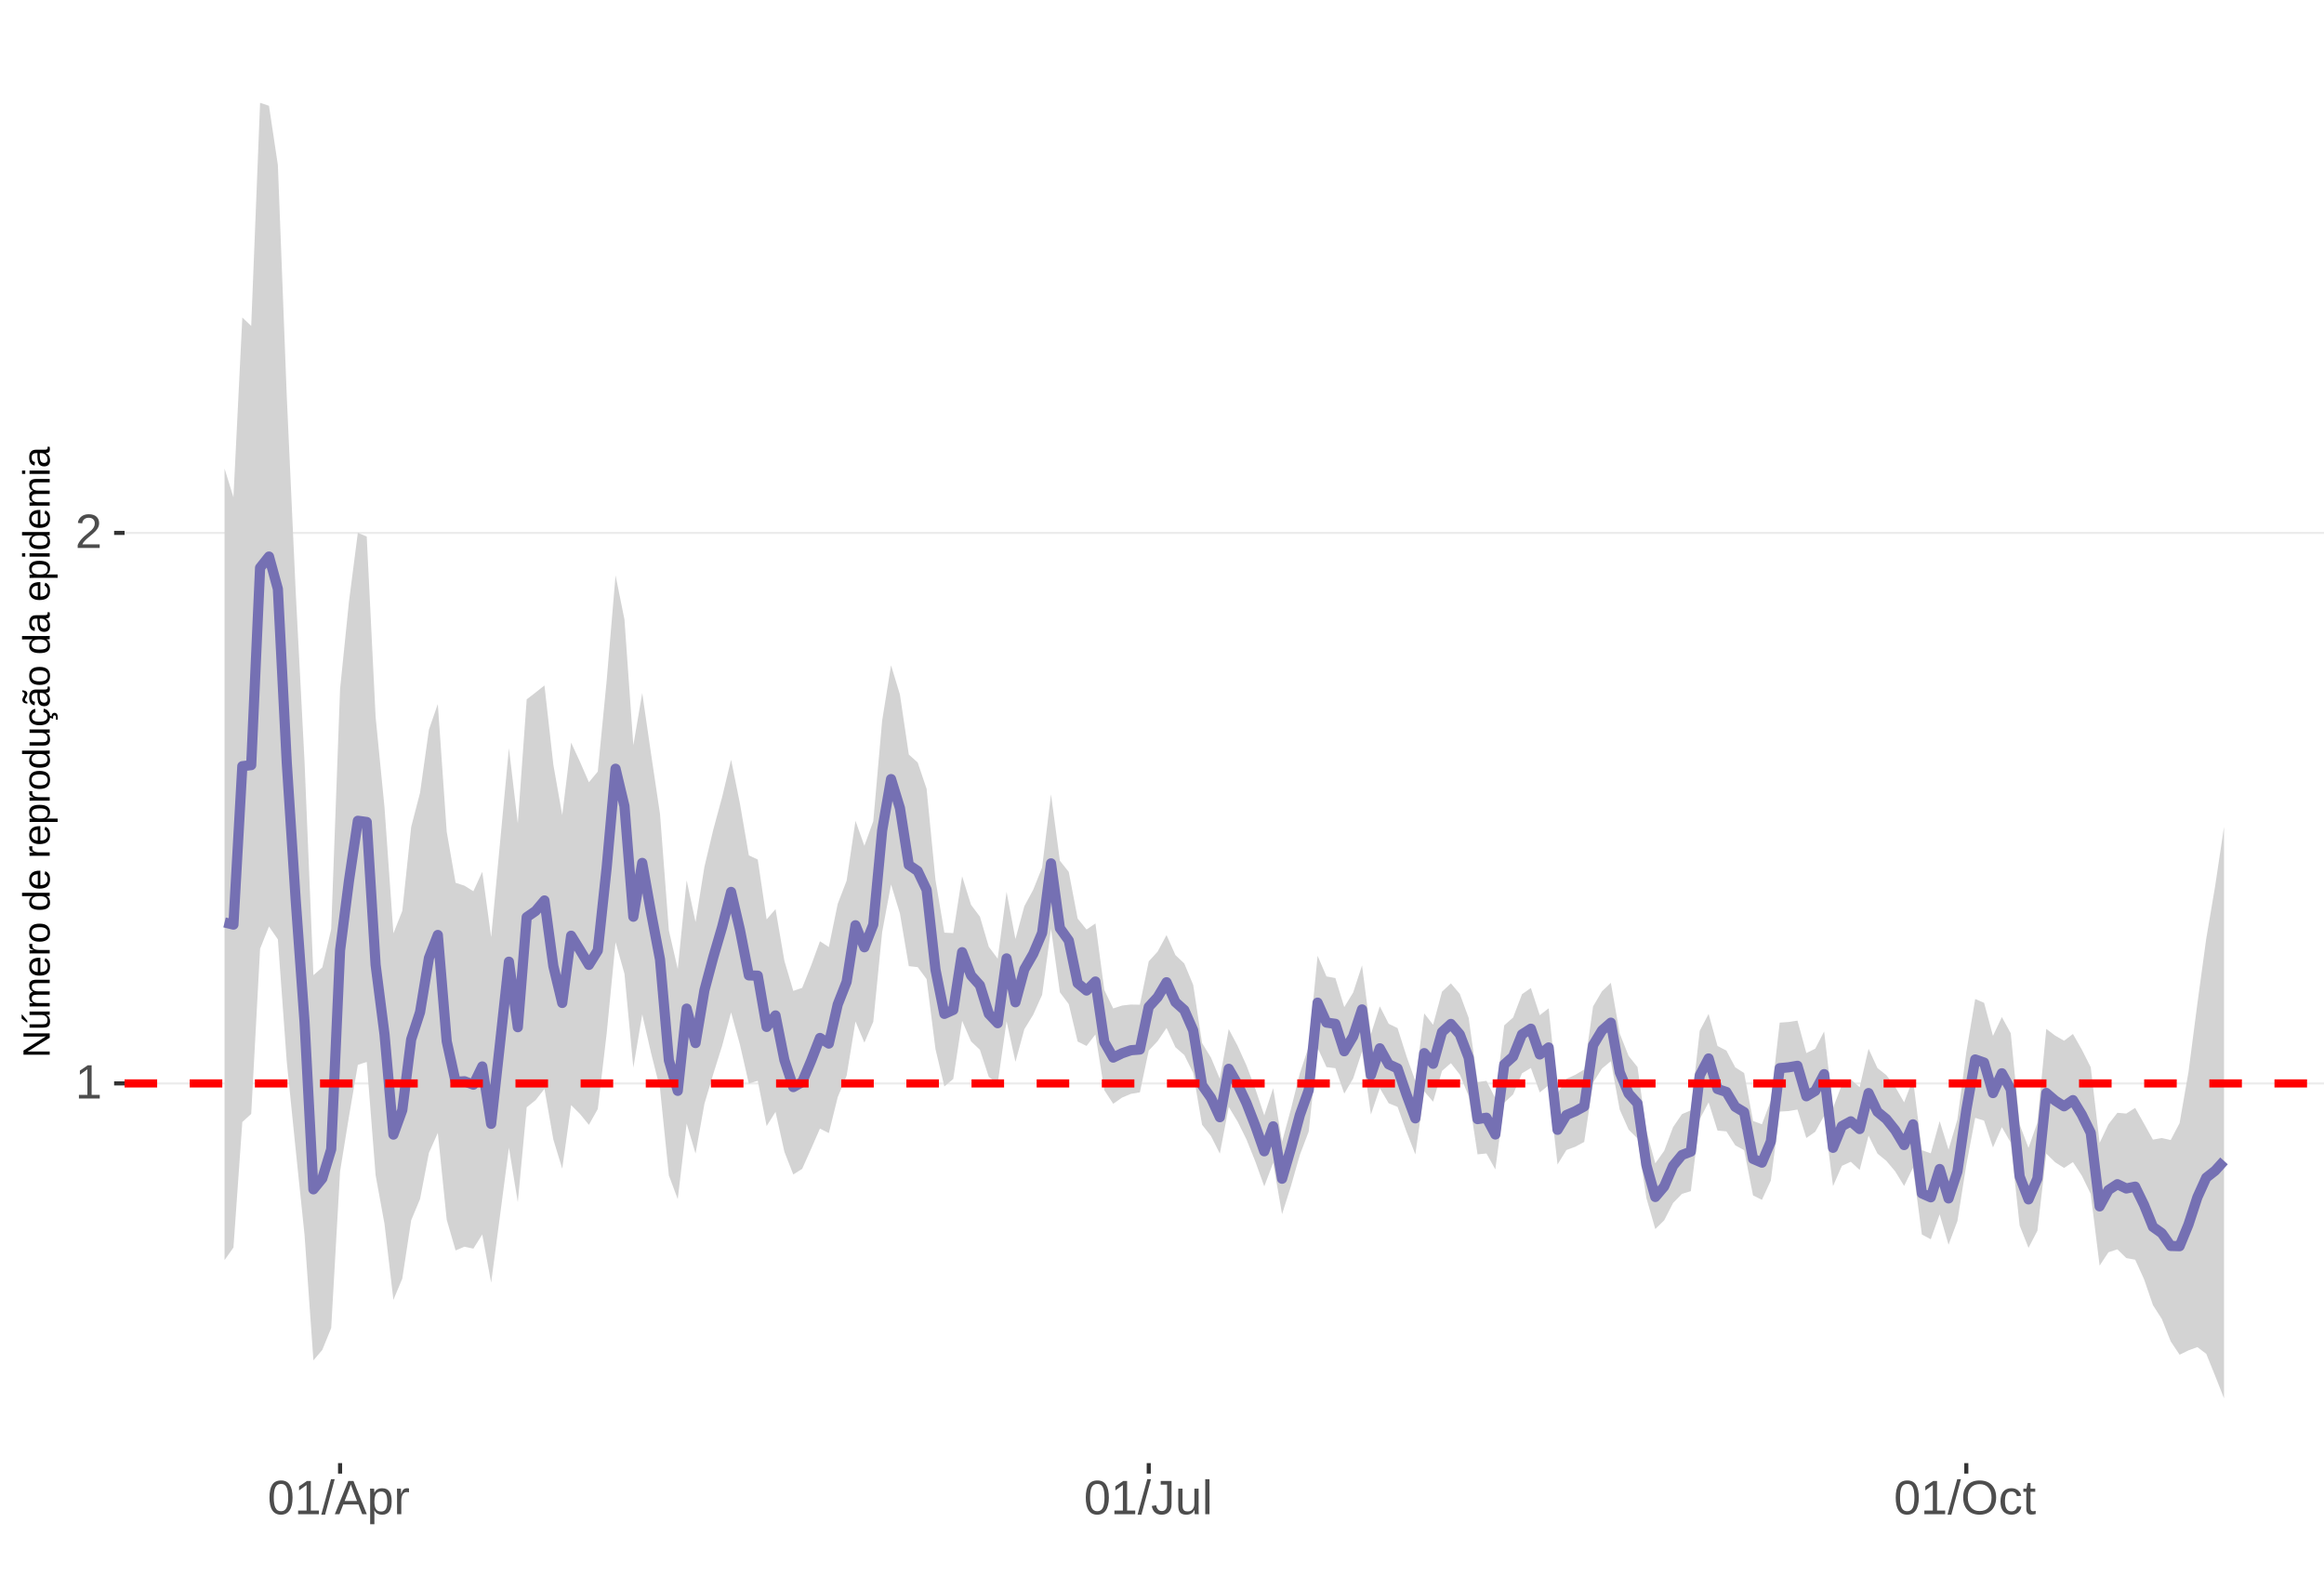<?xml version="1.0" encoding="UTF-8"?>
<svg xmlns="http://www.w3.org/2000/svg" xmlns:xlink="http://www.w3.org/1999/xlink" width="609pt" height="413pt" viewBox="0 0 609 413" version="1.1">
<defs>
<g>
<symbol overflow="visible" id="glyph0-0">
<path style="stroke:none;" d="M 1.266 -8.703 L 8.219 -8.703 L 8.219 0 L 1.266 0 Z M 1.734 -8.234 L 1.734 -0.469 L 7.75 -0.469 L 7.75 -8.234 Z M 1.734 -8.234 "/>
</symbol>
<symbol overflow="visible" id="glyph0-1">
<path style="stroke:none;" d="M 0.969 0 L 0.969 -0.953 L 3.188 -0.953 L 3.188 -7.641 L 1.219 -6.234 L 1.219 -7.297 L 3.281 -8.703 L 4.297 -8.703 L 4.297 -0.953 L 6.422 -0.953 L 6.422 0 Z M 0.969 0 "/>
</symbol>
<symbol overflow="visible" id="glyph0-2">
<path style="stroke:none;" d="M 0.641 0 L 0.641 -0.781 C 0.848 -1.27 1.102 -1.695 1.406 -2.062 C 1.707 -2.426 2.023 -2.758 2.359 -3.062 C 2.691 -3.363 3.02 -3.641 3.344 -3.891 C 3.676 -4.148 3.973 -4.406 4.234 -4.656 C 4.504 -4.914 4.719 -5.188 4.875 -5.469 C 5.039 -5.75 5.125 -6.066 5.125 -6.422 C 5.125 -6.891 4.984 -7.254 4.703 -7.516 C 4.422 -7.785 4.031 -7.922 3.531 -7.922 C 3.062 -7.922 2.672 -7.789 2.359 -7.531 C 2.055 -7.281 1.879 -6.922 1.828 -6.453 L 0.688 -6.562 C 0.77 -7.25 1.066 -7.801 1.578 -8.219 C 2.086 -8.633 2.738 -8.844 3.531 -8.844 C 4.406 -8.844 5.078 -8.633 5.547 -8.219 C 6.023 -7.801 6.266 -7.211 6.266 -6.453 C 6.266 -6.109 6.188 -5.77 6.031 -5.438 C 5.875 -5.102 5.645 -4.77 5.344 -4.438 C 5.039 -4.102 4.457 -3.586 3.594 -2.891 C 3.125 -2.504 2.75 -2.156 2.469 -1.844 C 2.188 -1.531 1.984 -1.234 1.859 -0.953 L 6.406 -0.953 L 6.406 0 Z M 0.641 0 "/>
</symbol>
<symbol overflow="visible" id="glyph0-3">
<path style="stroke:none;" d="M 6.547 -4.359 C 6.547 -2.898 6.285 -1.785 5.766 -1.016 C 5.254 -0.254 4.5 0.125 3.5 0.125 C 2.5 0.125 1.75 -0.254 1.25 -1.016 C 0.75 -1.773 0.5 -2.891 0.5 -4.359 C 0.5 -5.848 0.738 -6.969 1.219 -7.719 C 1.707 -8.469 2.484 -8.844 3.547 -8.844 C 4.566 -8.844 5.32 -8.461 5.812 -7.703 C 6.301 -6.953 6.547 -5.836 6.547 -4.359 Z M 5.406 -4.359 C 5.406 -5.609 5.258 -6.516 4.969 -7.078 C 4.688 -7.648 4.211 -7.938 3.547 -7.938 C 2.859 -7.938 2.363 -7.656 2.062 -7.094 C 1.77 -6.539 1.625 -5.629 1.625 -4.359 C 1.625 -3.117 1.773 -2.211 2.078 -1.641 C 2.379 -1.066 2.859 -0.781 3.516 -0.781 C 4.172 -0.781 4.648 -1.07 4.953 -1.656 C 5.254 -2.25 5.406 -3.148 5.406 -4.359 Z M 5.406 -4.359 "/>
</symbol>
<symbol overflow="visible" id="glyph0-4">
<path style="stroke:none;" d="M 0 0.125 L 2.547 -9.172 L 3.516 -9.172 L 1 0.125 Z M 0 0.125 "/>
</symbol>
<symbol overflow="visible" id="glyph0-5">
<path style="stroke:none;" d="M 7.219 0 L 6.219 -2.547 L 2.25 -2.547 L 1.25 0 L 0.031 0 L 3.578 -8.703 L 4.922 -8.703 L 8.422 0 Z M 4.234 -7.812 L 4.172 -7.641 C 4.066 -7.297 3.914 -6.859 3.719 -6.328 L 2.609 -3.469 L 5.859 -3.469 L 4.75 -6.344 C 4.633 -6.625 4.52 -6.941 4.406 -7.297 Z M 4.234 -7.812 "/>
</symbol>
<symbol overflow="visible" id="glyph0-6">
<path style="stroke:none;" d="M 6.5 -3.375 C 6.5 -1.039 5.68 0.125 4.047 0.125 C 3.016 0.125 2.32 -0.258 1.969 -1.031 L 1.938 -1.031 C 1.957 -1 1.969 -0.648 1.969 0.016 L 1.969 2.625 L 0.859 2.625 L 0.859 -5.328 C 0.859 -6.016 0.844 -6.469 0.812 -6.688 L 1.891 -6.688 C 1.891 -6.664 1.895 -6.602 1.906 -6.5 C 1.914 -6.406 1.926 -6.254 1.938 -6.047 C 1.945 -5.836 1.953 -5.691 1.953 -5.609 L 1.984 -5.609 C 2.18 -6.023 2.441 -6.328 2.766 -6.516 C 3.086 -6.703 3.516 -6.797 4.047 -6.797 C 4.867 -6.797 5.484 -6.52 5.891 -5.969 C 6.297 -5.414 6.5 -4.551 6.5 -3.375 Z M 5.344 -3.344 C 5.344 -4.281 5.211 -4.945 4.953 -5.344 C 4.703 -5.738 4.305 -5.938 3.766 -5.938 C 3.328 -5.938 2.984 -5.844 2.734 -5.656 C 2.484 -5.477 2.289 -5.191 2.156 -4.797 C 2.031 -4.398 1.969 -3.891 1.969 -3.266 C 1.969 -2.391 2.109 -1.742 2.391 -1.328 C 2.672 -0.91 3.125 -0.703 3.75 -0.703 C 4.301 -0.703 4.703 -0.906 4.953 -1.312 C 5.211 -1.719 5.344 -2.395 5.344 -3.344 Z M 5.344 -3.344 "/>
</symbol>
<symbol overflow="visible" id="glyph0-7">
<path style="stroke:none;" d="M 0.875 0 L 0.875 -5.125 C 0.875 -5.594 0.863 -6.113 0.844 -6.688 L 1.891 -6.688 C 1.922 -5.926 1.938 -5.473 1.938 -5.328 L 1.969 -5.328 C 2.145 -5.898 2.348 -6.289 2.578 -6.5 C 2.805 -6.707 3.129 -6.812 3.547 -6.812 C 3.703 -6.812 3.852 -6.789 4 -6.75 L 4 -5.734 C 3.852 -5.773 3.656 -5.797 3.406 -5.797 C 2.945 -5.797 2.594 -5.594 2.344 -5.188 C 2.102 -4.789 1.984 -4.223 1.984 -3.484 L 1.984 0 Z M 0.875 0 "/>
</symbol>
<symbol overflow="visible" id="glyph0-8">
<path style="stroke:none;" d="M 2.828 0.125 C 1.348 0.125 0.473 -0.633 0.203 -2.156 L 1.359 -2.359 C 1.43 -1.879 1.598 -1.504 1.859 -1.234 C 2.117 -0.961 2.441 -0.828 2.828 -0.828 C 3.254 -0.828 3.594 -0.973 3.844 -1.266 C 4.094 -1.566 4.219 -2.004 4.219 -2.578 L 4.219 -7.75 L 2.547 -7.75 L 2.547 -8.703 L 5.391 -8.703 L 5.391 -2.594 C 5.391 -1.75 5.16 -1.082 4.703 -0.594 C 4.242 -0.113 3.617 0.125 2.828 0.125 Z M 2.828 0.125 "/>
</symbol>
<symbol overflow="visible" id="glyph0-9">
<path style="stroke:none;" d="M 1.938 -6.688 L 1.938 -2.453 C 1.938 -2.004 1.977 -1.66 2.062 -1.422 C 2.156 -1.18 2.297 -1.004 2.484 -0.891 C 2.672 -0.785 2.945 -0.734 3.312 -0.734 C 3.852 -0.734 4.273 -0.914 4.578 -1.281 C 4.891 -1.645 5.047 -2.156 5.047 -2.812 L 5.047 -6.688 L 6.156 -6.688 L 6.156 -1.422 C 6.156 -0.648 6.172 -0.176 6.203 0 L 5.141 0 C 5.141 -0.02 5.133 -0.07 5.125 -0.156 C 5.125 -0.25 5.117 -0.352 5.109 -0.469 C 5.109 -0.594 5.102 -0.816 5.094 -1.141 L 5.078 -1.141 C 4.828 -0.68 4.531 -0.352 4.188 -0.156 C 3.852 0.031 3.438 0.125 2.938 0.125 C 2.207 0.125 1.672 -0.055 1.328 -0.422 C 0.992 -0.785 0.828 -1.391 0.828 -2.234 L 0.828 -6.688 Z M 1.938 -6.688 "/>
</symbol>
<symbol overflow="visible" id="glyph0-10">
<path style="stroke:none;" d="M 0.859 0 L 0.859 -9.172 L 1.969 -9.172 L 1.969 0 Z M 0.859 0 "/>
</symbol>
<symbol overflow="visible" id="glyph0-11">
<path style="stroke:none;" d="M 9.234 -4.391 C 9.234 -3.484 9.055 -2.688 8.703 -2 C 8.359 -1.312 7.859 -0.785 7.203 -0.422 C 6.555 -0.055 5.789 0.125 4.906 0.125 C 4.02 0.125 3.25 -0.055 2.594 -0.422 C 1.945 -0.785 1.453 -1.305 1.109 -1.984 C 0.766 -2.672 0.594 -3.473 0.594 -4.391 C 0.594 -5.785 0.973 -6.875 1.734 -7.656 C 2.504 -8.445 3.566 -8.844 4.922 -8.844 C 5.805 -8.844 6.57 -8.664 7.219 -8.312 C 7.875 -7.957 8.375 -7.441 8.719 -6.766 C 9.062 -6.098 9.234 -5.305 9.234 -4.391 Z M 8.031 -4.391 C 8.031 -5.473 7.758 -6.32 7.219 -6.938 C 6.676 -7.562 5.91 -7.875 4.922 -7.875 C 3.93 -7.875 3.16 -7.566 2.609 -6.953 C 2.066 -6.348 1.797 -5.492 1.797 -4.391 C 1.797 -3.297 2.07 -2.426 2.625 -1.781 C 3.176 -1.145 3.938 -0.828 4.906 -0.828 C 5.914 -0.828 6.688 -1.133 7.219 -1.75 C 7.758 -2.375 8.031 -3.254 8.031 -4.391 Z M 8.031 -4.391 "/>
</symbol>
<symbol overflow="visible" id="glyph0-12">
<path style="stroke:none;" d="M 1.703 -3.375 C 1.703 -2.488 1.844 -1.828 2.125 -1.391 C 2.406 -0.961 2.828 -0.75 3.391 -0.75 C 3.785 -0.75 4.113 -0.852 4.375 -1.062 C 4.645 -1.281 4.812 -1.613 4.875 -2.062 L 6 -1.984 C 5.906 -1.348 5.629 -0.836 5.172 -0.453 C 4.711 -0.066 4.129 0.125 3.422 0.125 C 2.484 0.125 1.766 -0.172 1.266 -0.766 C 0.773 -1.359 0.531 -2.219 0.531 -3.344 C 0.531 -4.469 0.773 -5.328 1.266 -5.922 C 1.766 -6.516 2.477 -6.812 3.406 -6.812 C 4.094 -6.812 4.66 -6.633 5.109 -6.281 C 5.555 -5.926 5.836 -5.438 5.953 -4.812 L 4.812 -4.734 C 4.758 -5.098 4.613 -5.391 4.375 -5.609 C 4.133 -5.828 3.801 -5.938 3.375 -5.938 C 2.781 -5.938 2.352 -5.738 2.094 -5.344 C 1.832 -4.957 1.703 -4.301 1.703 -3.375 Z M 1.703 -3.375 "/>
</symbol>
<symbol overflow="visible" id="glyph0-13">
<path style="stroke:none;" d="M 3.422 -0.047 C 3.055 0.047 2.68 0.094 2.297 0.094 C 1.41 0.094 0.969 -0.41 0.969 -1.422 L 0.969 -5.875 L 0.188 -5.875 L 0.188 -6.688 L 1 -6.688 L 1.328 -8.188 L 2.078 -8.188 L 2.078 -6.688 L 3.312 -6.688 L 3.312 -5.875 L 2.078 -5.875 L 2.078 -1.656 C 2.078 -1.332 2.129 -1.102 2.234 -0.969 C 2.336 -0.844 2.52 -0.781 2.781 -0.781 C 2.926 -0.781 3.141 -0.812 3.422 -0.875 Z M 3.422 -0.047 "/>
</symbol>
<symbol overflow="visible" id="glyph1-0">
<path style="stroke:none;" d="M -6.875 -1 L -6.875 -6.5 L 0 -6.5 L 0 -1 Z M -6.516 -1.375 L -0.375 -1.375 L -0.375 -6.125 L -6.516 -6.125 Z M -6.516 -1.375 "/>
</symbol>
<symbol overflow="visible" id="glyph1-1">
<path style="stroke:none;" d="M 0 -5.281 L -5.859 -1.609 L -5.391 -1.625 L -4.578 -1.656 L 0 -1.656 L 0 -0.828 L -6.875 -0.828 L -6.875 -1.906 L -0.984 -5.625 C -1.617 -5.582 -2.082 -5.562 -2.375 -5.562 L -6.875 -5.562 L -6.875 -6.406 L 0 -6.406 Z M 0 -5.281 "/>
</symbol>
<symbol overflow="visible" id="glyph1-2">
<path style="stroke:none;" d="M -5.281 -1.562 L -1.938 -1.562 C -1.582 -1.562 -1.305 -1.594 -1.109 -1.656 C -0.922 -1.727 -0.785 -1.836 -0.703 -1.984 C -0.617 -2.141 -0.578 -2.363 -0.578 -2.656 C -0.578 -3.07 -0.723 -3.398 -1.016 -3.641 C -1.305 -3.891 -1.707 -4.016 -2.219 -4.016 L -5.281 -4.016 L -5.281 -4.906 L -1.125 -4.906 C -0.508 -4.906 -0.133 -4.91 0 -4.922 L 0 -4.094 C -0.02 -4.094 -0.062 -4.086 -0.125 -4.078 C -0.195 -4.078 -0.281 -4.07 -0.375 -4.062 C -0.469 -4.062 -0.645 -4.062 -0.906 -4.062 L -0.906 -4.047 C -0.539 -3.848 -0.281 -3.613 -0.125 -3.344 C 0.02 -3.082 0.094 -2.754 0.094 -2.359 C 0.094 -1.773 -0.047 -1.348 -0.328 -1.078 C -0.617 -0.816 -1.098 -0.688 -1.766 -0.688 L -5.281 -0.688 Z M -5.859 -2.031 L -5.969 -2.031 L -7.359 -3.078 L -7.359 -4.094 L -7.219 -4.094 L -5.859 -2.484 Z M -5.859 -2.031 "/>
</symbol>
<symbol overflow="visible" id="glyph1-3">
<path style="stroke:none;" d="M 0 -3.75 L -3.344 -3.75 C -3.852 -3.75 -4.207 -3.676 -4.406 -3.531 C -4.602 -3.395 -4.703 -3.145 -4.703 -2.781 C -4.703 -2.406 -4.555 -2.109 -4.266 -1.891 C -3.984 -1.672 -3.582 -1.562 -3.062 -1.562 L 0 -1.562 L 0 -0.688 L -4.156 -0.688 C -4.77 -0.688 -5.145 -0.68 -5.281 -0.672 L -5.281 -1.5 C -5.27 -1.5 -5.227 -1.5 -5.156 -1.5 C -5.082 -1.508 -5 -1.516 -4.906 -1.516 C -4.812 -1.523 -4.633 -1.531 -4.375 -1.531 L -4.375 -1.547 C -4.75 -1.734 -5.008 -1.945 -5.156 -2.188 C -5.301 -2.438 -5.375 -2.738 -5.375 -3.094 C -5.375 -3.488 -5.297 -3.801 -5.141 -4.031 C -4.984 -4.27 -4.727 -4.438 -4.375 -4.531 L -4.375 -4.547 C -4.727 -4.723 -4.984 -4.941 -5.141 -5.203 C -5.297 -5.461 -5.375 -5.773 -5.375 -6.141 C -5.375 -6.672 -5.227 -7.055 -4.938 -7.297 C -4.656 -7.547 -4.18 -7.672 -3.516 -7.672 L 0 -7.672 L 0 -6.797 L -3.344 -6.797 C -3.852 -6.797 -4.207 -6.723 -4.406 -6.578 C -4.602 -6.441 -4.703 -6.191 -4.703 -5.828 C -4.703 -5.453 -4.555 -5.156 -4.266 -4.938 C -3.984 -4.727 -3.582 -4.625 -3.062 -4.625 L 0 -4.625 Z M 0 -3.75 "/>
</symbol>
<symbol overflow="visible" id="glyph1-4">
<path style="stroke:none;" d="M -2.453 -1.344 C -1.848 -1.344 -1.379 -1.469 -1.047 -1.719 C -0.723 -1.969 -0.562 -2.336 -0.562 -2.828 C -0.562 -3.203 -0.633 -3.504 -0.781 -3.734 C -0.938 -3.961 -1.133 -4.117 -1.375 -4.203 L -1.156 -4.969 C -0.32 -4.656 0.094 -3.941 0.094 -2.828 C 0.094 -2.047 -0.133 -1.445 -0.594 -1.031 C -1.062 -0.625 -1.754 -0.422 -2.672 -0.422 C -3.547 -0.422 -4.211 -0.625 -4.672 -1.031 C -5.141 -1.445 -5.375 -2.031 -5.375 -2.781 C -5.375 -4.344 -4.441 -5.125 -2.578 -5.125 L -2.453 -5.125 Z M -3.125 -4.203 C -3.688 -4.16 -4.094 -4.02 -4.344 -3.781 C -4.602 -3.551 -4.734 -3.219 -4.734 -2.781 C -4.734 -2.352 -4.586 -2.016 -4.297 -1.766 C -4.016 -1.516 -3.625 -1.379 -3.125 -1.359 Z M -3.125 -4.203 "/>
</symbol>
<symbol overflow="visible" id="glyph1-5">
<path style="stroke:none;" d="M 0 -0.688 L -4.047 -0.688 C -4.422 -0.688 -4.832 -0.68 -5.281 -0.672 L -5.281 -1.5 C -4.688 -1.52 -4.328 -1.531 -4.203 -1.531 L -4.203 -1.547 C -4.66 -1.691 -4.969 -1.852 -5.125 -2.031 C -5.289 -2.219 -5.375 -2.477 -5.375 -2.812 C -5.375 -2.926 -5.359 -3.047 -5.328 -3.172 L -4.531 -3.172 C -4.562 -3.047 -4.578 -2.891 -4.578 -2.703 C -4.578 -2.336 -4.422 -2.055 -4.109 -1.859 C -3.797 -1.672 -3.344 -1.578 -2.75 -1.578 L 0 -1.578 Z M 0 -0.688 "/>
</symbol>
<symbol overflow="visible" id="glyph1-6">
<path style="stroke:none;" d="M -2.641 -5.141 C -1.723 -5.141 -1.035 -4.938 -0.578 -4.531 C -0.129 -4.125 0.094 -3.535 0.094 -2.766 C 0.094 -1.992 -0.141 -1.41 -0.609 -1.016 C -1.078 -0.617 -1.754 -0.422 -2.641 -0.422 C -4.461 -0.422 -5.375 -1.207 -5.375 -2.781 C -5.375 -3.594 -5.148 -4.188 -4.703 -4.562 C -4.266 -4.945 -3.578 -5.141 -2.641 -5.141 Z M -2.641 -4.219 C -3.367 -4.219 -3.898 -4.109 -4.234 -3.891 C -4.566 -3.672 -4.734 -3.305 -4.734 -2.797 C -4.734 -2.285 -4.562 -1.914 -4.219 -1.688 C -3.883 -1.457 -3.359 -1.344 -2.641 -1.344 C -1.953 -1.344 -1.43 -1.453 -1.078 -1.672 C -0.723 -1.898 -0.547 -2.258 -0.547 -2.75 C -0.547 -3.281 -0.711 -3.656 -1.047 -3.875 C -1.391 -4.102 -1.922 -4.219 -2.641 -4.219 Z M -2.641 -4.219 "/>
</symbol>
<symbol overflow="visible" id="glyph1-7">
<path style="stroke:none;" d=""/>
</symbol>
<symbol overflow="visible" id="glyph1-8">
<path style="stroke:none;" d="M -0.844 -4.016 C -0.508 -3.848 -0.27 -3.629 -0.125 -3.359 C 0.02 -3.086 0.094 -2.754 0.094 -2.359 C 0.094 -1.691 -0.129 -1.203 -0.578 -0.891 C -1.023 -0.578 -1.707 -0.422 -2.625 -0.422 C -4.457 -0.422 -5.375 -1.066 -5.375 -2.359 C -5.375 -2.766 -5.301 -3.098 -5.156 -3.359 C -5.008 -3.629 -4.781 -3.848 -4.469 -4.016 L -7.25 -4.016 L -7.25 -4.891 L -1.094 -4.891 C -0.539 -4.891 -0.176 -4.898 0 -4.922 L 0 -4.078 C -0.051 -4.066 -0.172 -4.055 -0.359 -4.047 C -0.547 -4.035 -0.707 -4.031 -0.844 -4.031 Z M -2.641 -1.344 C -1.898 -1.344 -1.367 -1.438 -1.047 -1.625 C -0.734 -1.82 -0.578 -2.145 -0.578 -2.594 C -0.578 -3.082 -0.75 -3.441 -1.094 -3.672 C -1.438 -3.898 -1.973 -4.016 -2.703 -4.016 C -3.398 -4.016 -3.91 -3.898 -4.234 -3.672 C -4.566 -3.441 -4.734 -3.082 -4.734 -2.594 C -4.734 -2.156 -4.566 -1.836 -4.234 -1.641 C -3.91 -1.441 -3.379 -1.344 -2.641 -1.344 Z M -2.641 -1.344 "/>
</symbol>
<symbol overflow="visible" id="glyph1-9">
<path style="stroke:none;" d="M -2.672 -5.141 C -0.828 -5.141 0.094 -4.492 0.094 -3.203 C 0.094 -2.391 -0.211 -1.844 -0.828 -1.562 L -0.828 -1.531 C -0.797 -1.539 -0.516 -1.547 0.016 -1.547 L 2.078 -1.547 L 2.078 -0.672 L -4.203 -0.672 C -4.742 -0.672 -5.102 -0.66 -5.281 -0.641 L -5.281 -1.5 C -5.27 -1.5 -5.223 -1.5 -5.141 -1.5 C -5.066 -1.508 -4.945 -1.52 -4.781 -1.531 C -4.613 -1.539 -4.5 -1.547 -4.438 -1.547 L -4.438 -1.562 C -4.758 -1.719 -4.992 -1.922 -5.141 -2.172 C -5.297 -2.43 -5.375 -2.773 -5.375 -3.203 C -5.375 -3.848 -5.156 -4.332 -4.719 -4.656 C -4.281 -4.977 -3.598 -5.141 -2.672 -5.141 Z M -2.641 -4.219 C -3.379 -4.219 -3.906 -4.117 -4.219 -3.922 C -4.539 -3.723 -4.703 -3.406 -4.703 -2.969 C -4.703 -2.625 -4.629 -2.352 -4.484 -2.156 C -4.336 -1.957 -4.109 -1.805 -3.797 -1.703 C -3.484 -1.598 -3.078 -1.547 -2.578 -1.547 C -1.879 -1.547 -1.363 -1.656 -1.031 -1.875 C -0.707 -2.102 -0.547 -2.469 -0.547 -2.969 C -0.547 -3.406 -0.707 -3.723 -1.031 -3.922 C -1.352 -4.117 -1.891 -4.219 -2.641 -4.219 Z M -2.641 -4.219 "/>
</symbol>
<symbol overflow="visible" id="glyph1-10">
<path style="stroke:none;" d="M -5.281 -1.531 L -1.938 -1.531 C -1.582 -1.531 -1.305 -1.562 -1.109 -1.625 C -0.922 -1.695 -0.785 -1.805 -0.703 -1.953 C -0.617 -2.109 -0.578 -2.332 -0.578 -2.625 C -0.578 -3.039 -0.723 -3.367 -1.016 -3.609 C -1.305 -3.859 -1.707 -3.984 -2.219 -3.984 L -5.281 -3.984 L -5.281 -4.875 L -1.125 -4.875 C -0.508 -4.875 -0.133 -4.879 0 -4.891 L 0 -4.062 C -0.02 -4.062 -0.062 -4.055 -0.125 -4.047 C -0.195 -4.047 -0.281 -4.039 -0.375 -4.031 C -0.469 -4.031 -0.645 -4.031 -0.906 -4.031 L -0.906 -4.016 C -0.539 -3.816 -0.281 -3.582 -0.125 -3.312 C 0.02 -3.051 0.094 -2.723 0.094 -2.328 C 0.094 -1.742 -0.047 -1.316 -0.328 -1.047 C -0.617 -0.785 -1.098 -0.656 -1.766 -0.656 L -5.281 -0.656 Z M -5.281 -1.531 "/>
</symbol>
<symbol overflow="visible" id="glyph1-11">
<path style="stroke:none;" d="M -2.672 -1.344 C -1.961 -1.344 -1.438 -1.453 -1.094 -1.672 C -0.758 -1.891 -0.594 -2.223 -0.594 -2.672 C -0.594 -2.984 -0.676 -3.242 -0.844 -3.453 C -1.02 -3.672 -1.281 -3.801 -1.625 -3.844 L -1.578 -4.734 C -1.066 -4.672 -0.66 -4.457 -0.359 -4.094 C -0.055 -3.727 0.094 -3.266 0.094 -2.703 C 0.094 -1.961 -0.133 -1.395 -0.594 -1 C -1.062 -0.613 -1.742 -0.422 -2.641 -0.422 C -3.535 -0.422 -4.211 -0.613 -4.672 -1 C -5.141 -1.395 -5.375 -1.957 -5.375 -2.688 C -5.375 -3.227 -5.234 -3.676 -4.953 -4.031 C -4.68 -4.395 -4.297 -4.617 -3.797 -4.703 L -3.734 -3.797 C -4.023 -3.754 -4.254 -3.641 -4.422 -3.453 C -4.598 -3.266 -4.688 -3.004 -4.688 -2.672 C -4.688 -2.203 -4.531 -1.863 -4.219 -1.656 C -3.914 -1.445 -3.398 -1.344 -2.672 -1.344 Z M 1.234 -3.672 C 1.828 -3.672 2.125 -3.223 2.125 -2.328 C 2.125 -2.148 2.113 -2.004 2.094 -1.891 L 1.625 -1.891 C 1.645 -2.055 1.656 -2.195 1.656 -2.312 C 1.656 -2.789 1.52 -3.031 1.25 -3.031 C 1 -3.031 0.875 -2.812 0.875 -2.375 C 0.875 -2.238 0.879 -2.148 0.891 -2.109 L 0 -2.422 L 0 -2.938 L 0.484 -2.75 C 0.492 -3.062 0.566 -3.289 0.703 -3.438 C 0.836 -3.594 1.016 -3.672 1.234 -3.672 Z M 1.234 -3.672 "/>
</symbol>
<symbol overflow="visible" id="glyph1-12">
<path style="stroke:none;" d="M 0.094 -2.016 C 0.094 -1.484 -0.047 -1.082 -0.328 -0.812 C -0.609 -0.551 -0.988 -0.422 -1.469 -0.422 C -2.02 -0.422 -2.441 -0.598 -2.734 -0.953 C -3.023 -1.316 -3.18 -1.898 -3.203 -2.703 L -3.219 -3.891 L -3.516 -3.891 C -3.941 -3.891 -4.25 -3.797 -4.438 -3.609 C -4.625 -3.43 -4.719 -3.148 -4.719 -2.766 C -4.719 -2.367 -4.648 -2.078 -4.516 -1.891 C -4.379 -1.711 -4.164 -1.609 -3.875 -1.578 L -3.953 -0.656 C -4.898 -0.812 -5.375 -1.52 -5.375 -2.781 C -5.375 -3.445 -5.223 -3.945 -4.922 -4.281 C -4.617 -4.613 -4.18 -4.781 -3.609 -4.781 L -1.328 -4.781 C -1.066 -4.781 -0.867 -4.812 -0.734 -4.875 C -0.609 -4.945 -0.547 -5.082 -0.547 -5.281 C -0.547 -5.363 -0.555 -5.457 -0.578 -5.562 L -0.031 -5.562 C 0.02 -5.344 0.047 -5.117 0.047 -4.891 C 0.047 -4.555 -0.035 -4.316 -0.203 -4.172 C -0.379 -4.023 -0.648 -3.941 -1.016 -3.922 L -1.016 -3.891 C -0.609 -3.672 -0.32 -3.41 -0.156 -3.109 C 0.008 -2.805 0.094 -2.441 0.094 -2.016 Z M -0.562 -2.219 C -0.562 -2.539 -0.633 -2.828 -0.781 -3.078 C -0.926 -3.328 -1.125 -3.523 -1.375 -3.672 C -1.633 -3.816 -1.898 -3.891 -2.172 -3.891 L -2.609 -3.891 L -2.594 -2.938 C -2.582 -2.52 -2.535 -2.203 -2.453 -1.984 C -2.379 -1.773 -2.258 -1.613 -2.094 -1.5 C -1.938 -1.383 -1.723 -1.328 -1.453 -1.328 C -1.172 -1.328 -0.953 -1.406 -0.797 -1.562 C -0.641 -1.719 -0.562 -1.938 -0.562 -2.219 Z M -5.859 -3.609 C -5.859 -3.473 -5.891 -3.332 -5.953 -3.188 C -6.016 -3.051 -6.082 -2.922 -6.156 -2.797 C -6.227 -2.672 -6.297 -2.551 -6.359 -2.438 C -6.422 -2.32 -6.453 -2.211 -6.453 -2.109 C -6.453 -1.93 -6.398 -1.797 -6.297 -1.703 C -6.191 -1.617 -6.047 -1.562 -5.859 -1.531 L -5.859 -1.094 C -6.191 -1.125 -6.441 -1.176 -6.609 -1.25 C -6.785 -1.332 -6.922 -1.441 -7.016 -1.578 C -7.117 -1.711 -7.172 -1.879 -7.172 -2.078 C -7.172 -2.223 -7.141 -2.363 -7.078 -2.5 C -7.023 -2.633 -6.957 -2.766 -6.875 -2.891 C -6.801 -3.023 -6.734 -3.145 -6.672 -3.25 C -6.617 -3.363 -6.594 -3.473 -6.594 -3.578 C -6.594 -3.898 -6.785 -4.086 -7.172 -4.141 L -7.172 -4.594 C -6.691 -4.539 -6.352 -4.43 -6.156 -4.266 C -5.957 -4.098 -5.859 -3.879 -5.859 -3.609 Z M -5.859 -3.609 "/>
</symbol>
<symbol overflow="visible" id="glyph1-13">
<path style="stroke:none;" d="M 0.094 -2.016 C 0.094 -1.484 -0.047 -1.082 -0.328 -0.812 C -0.609 -0.551 -0.988 -0.422 -1.469 -0.422 C -2.02 -0.422 -2.441 -0.598 -2.734 -0.953 C -3.023 -1.316 -3.18 -1.898 -3.203 -2.703 L -3.219 -3.891 L -3.516 -3.891 C -3.941 -3.891 -4.25 -3.797 -4.438 -3.609 C -4.625 -3.43 -4.719 -3.148 -4.719 -2.766 C -4.719 -2.367 -4.648 -2.078 -4.516 -1.891 C -4.379 -1.711 -4.164 -1.609 -3.875 -1.578 L -3.953 -0.656 C -4.898 -0.812 -5.375 -1.52 -5.375 -2.781 C -5.375 -3.445 -5.223 -3.945 -4.922 -4.281 C -4.617 -4.613 -4.18 -4.781 -3.609 -4.781 L -1.328 -4.781 C -1.066 -4.781 -0.867 -4.812 -0.734 -4.875 C -0.609 -4.945 -0.547 -5.082 -0.547 -5.281 C -0.547 -5.363 -0.555 -5.457 -0.578 -5.562 L -0.031 -5.562 C 0.02 -5.344 0.047 -5.117 0.047 -4.891 C 0.047 -4.555 -0.035 -4.316 -0.203 -4.172 C -0.379 -4.023 -0.648 -3.941 -1.016 -3.922 L -1.016 -3.891 C -0.609 -3.672 -0.32 -3.41 -0.156 -3.109 C 0.008 -2.805 0.094 -2.441 0.094 -2.016 Z M -0.562 -2.219 C -0.562 -2.539 -0.633 -2.828 -0.781 -3.078 C -0.926 -3.328 -1.125 -3.523 -1.375 -3.672 C -1.633 -3.816 -1.898 -3.891 -2.172 -3.891 L -2.609 -3.891 L -2.594 -2.938 C -2.582 -2.52 -2.535 -2.203 -2.453 -1.984 C -2.379 -1.773 -2.258 -1.613 -2.094 -1.5 C -1.938 -1.383 -1.723 -1.328 -1.453 -1.328 C -1.172 -1.328 -0.953 -1.406 -0.797 -1.562 C -0.641 -1.719 -0.562 -1.938 -0.562 -2.219 Z M -0.562 -2.219 "/>
</symbol>
<symbol overflow="visible" id="glyph1-14">
<path style="stroke:none;" d="M -6.406 -0.672 L -7.25 -0.672 L -7.25 -1.547 L -6.406 -1.547 Z M 0 -0.672 L -5.281 -0.672 L -5.281 -1.547 L 0 -1.547 Z M 0 -0.672 "/>
</symbol>
</g>
<clipPath id="clip1">
  <path d="M 32.645 9.961 L 609 9.961 L 609 383.328 L 32.645 383.328 Z M 32.645 9.961 "/>
</clipPath>
<clipPath id="clip2">
  <path d="M 32.645 283 L 609 283 L 609 285 L 32.645 285 Z M 32.645 283 "/>
</clipPath>
<clipPath id="clip3">
  <path d="M 32.645 139 L 609 139 L 609 140 L 32.645 140 Z M 32.645 139 "/>
</clipPath>
<clipPath id="clip4">
  <path d="M 32.645 282 L 609 282 L 609 285 L 32.645 285 Z M 32.645 282 "/>
</clipPath>
</defs>
<g id="surface63">
<rect x="0" y="0" width="609" height="413" style="fill:rgb(100%,100%,100%);fill-opacity:1;stroke:none;"/>
<rect x="0" y="0" width="609" height="413" style="fill:rgb(100%,100%,100%);fill-opacity:1;stroke:none;"/>
<path style="fill:none;stroke-width:1.067;stroke-linecap:round;stroke-linejoin:round;stroke:rgb(100%,100%,100%);stroke-opacity:1;stroke-miterlimit:10;" d="M 0 413 L 609 413 L 609 0 L 0 0 Z M 0 413 "/>
<g clip-path="url(#clip1)" clip-rule="nonzero">
<path style=" stroke:none;fill-rule:nonzero;fill:rgb(100%,100%,100%);fill-opacity:1;" d="M 32.645 383.328 L 609 383.328 L 609 9.961 L 32.645 9.961 Z M 32.645 383.328 "/>
</g>
<g clip-path="url(#clip2)" clip-rule="nonzero">
<path style="fill:none;stroke-width:0.533;stroke-linecap:butt;stroke-linejoin:round;stroke:rgb(92.157%,92.157%,92.157%);stroke-opacity:1;stroke-miterlimit:10;" d="M 32.645 283.848 L 609 283.848 "/>
</g>
<g clip-path="url(#clip3)" clip-rule="nonzero">
<path style="fill:none;stroke-width:0.533;stroke-linecap:butt;stroke-linejoin:round;stroke:rgb(92.157%,92.157%,92.157%);stroke-opacity:1;stroke-miterlimit:10;" d="M 32.645 139.617 L 609 139.617 "/>
</g>
<path style=" stroke:none;fill-rule:nonzero;fill:rgb(82.745%,82.745%,82.745%);fill-opacity:1;" d="M 58.844 122.746 L 61.172 130.293 L 63.5 83.184 L 65.828 85.395 L 68.156 26.934 L 70.488 27.719 L 72.816 43.25 L 75.145 103.766 L 77.473 154.746 L 79.801 199.504 L 82.129 255.492 L 84.457 253.453 L 86.789 243.422 L 89.117 180.5 L 91.445 157.633 L 93.773 139.578 L 96.102 140.578 L 98.43 187.863 L 100.758 211.512 L 103.09 244.535 L 105.418 238.652 L 107.746 216.656 L 110.074 207.688 L 112.402 191.145 L 114.73 184.438 L 117.062 217.93 L 119.391 231.285 L 121.719 232.043 L 124.047 233.508 L 126.375 228.41 L 128.703 245.52 L 131.031 220.816 L 133.363 196.012 L 135.691 215.719 L 138.02 183.223 L 140.348 181.43 L 142.676 179.578 L 145.004 200.355 L 147.332 213.551 L 149.664 194.562 L 151.992 199.605 L 154.32 204.953 L 156.648 202.141 L 158.977 178.305 L 161.305 150.758 L 163.637 162.293 L 165.965 195.273 L 168.293 181.57 L 170.621 197.59 L 172.949 213.223 L 175.277 243.785 L 177.605 253.883 L 179.938 230.66 L 182.266 241.574 L 184.594 227.094 L 186.922 217.336 L 189.25 208.762 L 191.578 199.043 L 193.906 210.562 L 196.238 224.105 L 198.566 225.195 L 200.895 240.883 L 203.223 238.188 L 205.551 251.746 L 207.879 259.605 L 210.207 258.809 L 212.539 252.992 L 214.867 246.605 L 217.195 248.117 L 219.523 236.816 L 221.852 230.746 L 224.18 215.051 L 226.512 221.602 L 228.84 215.145 L 231.168 188.785 L 233.496 174.301 L 235.824 181.965 L 238.152 197.676 L 240.48 199.773 L 242.812 206.652 L 245.141 230.531 L 247.469 244.344 L 249.797 244.469 L 252.125 229.578 L 254.453 237.043 L 256.781 240.145 L 259.113 248.047 L 261.441 251.172 L 263.77 233.656 L 266.098 246.027 L 268.426 237.41 L 270.754 233.105 L 273.086 227.27 L 275.414 208.102 L 277.742 225.5 L 280.07 228.441 L 282.398 240.656 L 284.727 243.531 L 287.055 241.934 L 289.387 259.391 L 291.715 264.199 L 294.043 263.445 L 296.371 263.18 L 298.699 263.23 L 301.027 251.871 L 303.355 249.316 L 305.688 244.98 L 308.016 250.223 L 310.344 252.434 L 312.672 258.035 L 315 273.266 L 317.328 277.078 L 319.656 282.652 L 321.988 269.617 L 324.316 274.012 L 326.645 279.16 L 328.973 285.312 L 331.301 292.215 L 333.629 285.094 L 335.961 299.105 L 338.289 290.582 L 340.617 281.207 L 342.945 274.215 L 345.273 250.422 L 347.602 255.812 L 349.93 256.246 L 352.262 263.852 L 354.59 260.039 L 356.918 252.93 L 359.246 270.953 L 361.574 263.652 L 363.902 268.219 L 366.23 269.363 L 368.562 276.688 L 370.891 283.238 L 373.219 265.504 L 375.547 268.48 L 377.875 259.82 L 380.203 257.633 L 382.535 260.379 L 384.863 266.684 L 387.191 283.496 L 389.52 283.172 L 391.848 287.723 L 394.176 268.637 L 396.504 266.59 L 398.836 260.48 L 401.164 258.844 L 403.492 265.973 L 405.82 264.164 L 408.148 286.496 L 410.477 282.641 L 412.805 281.594 L 415.137 280.199 L 417.465 263.668 L 419.793 259.719 L 422.121 257.496 L 424.449 270.789 L 426.777 276.656 L 429.105 279.551 L 431.438 296.336 L 433.766 304.789 L 436.094 301.508 L 438.422 295.301 L 440.75 291.902 L 443.078 290.906 L 445.41 270.059 L 447.738 265.648 L 450.066 274.027 L 452.395 275.25 L 454.723 279.641 L 457.051 281.121 L 459.379 293.676 L 461.711 294.551 L 464.039 288.367 L 466.367 267.914 L 468.695 267.758 L 471.023 267.398 L 473.352 275.891 L 475.68 274.75 L 478.012 270.234 L 480.34 290.258 L 482.668 284.223 L 484.996 282.828 L 487.324 284.832 L 489.652 274.773 L 491.984 279.824 L 494.312 281.676 L 496.641 284.754 L 498.969 288.805 L 501.297 282.742 L 503.625 301.336 L 505.953 302.16 L 508.285 293.734 L 510.613 301.207 L 512.941 293.277 L 515.27 275.629 L 517.598 261.73 L 519.926 262.738 L 522.254 271.406 L 524.586 266.465 L 526.914 270.719 L 529.242 294.625 L 531.57 300.73 L 533.898 294.098 L 536.227 269.562 L 538.555 271.324 L 540.887 272.668 L 543.215 270.898 L 545.543 274.996 L 547.871 279.598 L 550.199 299.438 L 552.527 294.539 L 554.859 291.543 L 557.188 291.746 L 559.516 290.258 L 561.844 294.398 L 564.172 298.578 L 566.5 298.156 L 568.828 298.684 L 571.16 294.242 L 573.488 280.867 L 575.816 262.949 L 578.145 245.902 L 580.473 232.164 L 582.801 216.605 L 582.801 366.359 L 580.473 360.453 L 578.145 354.703 L 575.816 352.93 L 573.488 353.793 L 571.16 354.93 L 568.828 351.43 L 566.5 345.566 L 564.172 341.922 L 561.844 335.145 L 559.516 330.035 L 557.188 329.609 L 554.859 327.316 L 552.527 328.078 L 550.199 331.586 L 547.871 312.801 L 545.543 308.023 L 543.215 304.465 L 540.887 305.996 L 538.555 304.516 L 536.227 302.254 L 533.898 322.457 L 531.57 326.934 L 529.242 321.086 L 526.914 299.359 L 524.586 295.305 L 522.254 300.633 L 519.926 293.602 L 517.598 292.871 L 515.27 305.18 L 512.941 319.902 L 510.613 326.109 L 508.285 318.148 L 505.953 324.68 L 503.625 323.426 L 501.297 305.926 L 498.969 310.715 L 496.641 306.906 L 494.312 304.137 L 491.984 302.238 L 489.652 297.547 L 487.324 306.512 L 484.996 304.375 L 482.668 305.449 L 480.34 310.77 L 478.012 292.336 L 475.68 296.52 L 473.352 298.148 L 471.023 290.695 L 468.695 291.094 L 466.367 291.227 L 464.039 309.305 L 461.711 314.344 L 459.379 313.188 L 457.051 301.34 L 454.723 300.078 L 452.395 296.418 L 450.066 296.199 L 447.738 288.805 L 445.41 293.234 L 443.078 312.074 L 440.75 312.785 L 438.422 315.184 L 436.094 319.734 L 433.766 322 L 431.438 313.895 L 429.105 298.277 L 426.777 295.949 L 424.449 290.723 L 422.121 278.031 L 419.793 279.961 L 417.465 283.629 L 415.137 299.184 L 412.805 300.441 L 410.477 301.301 L 408.148 305.086 L 405.82 284.344 L 403.492 286.207 L 401.164 279.805 L 398.836 281.203 L 396.504 286.746 L 394.176 288.91 L 391.848 306.375 L 389.52 302.203 L 387.191 302.434 L 384.863 287.184 L 382.535 281.52 L 380.203 278.539 L 377.875 280.578 L 375.547 288.648 L 373.219 285.941 L 370.891 302.445 L 368.562 296.484 L 366.23 290.004 L 363.902 289.047 L 361.574 285.098 L 359.246 291.992 L 356.918 275.508 L 354.59 282.574 L 352.262 286.516 L 349.93 279.863 L 347.602 279.574 L 345.273 274.539 L 342.945 296.457 L 340.617 302.602 L 338.289 310.758 L 335.961 318.109 L 333.629 304.645 L 331.301 310.832 L 328.973 304.367 L 326.645 298.543 L 324.316 293.859 L 321.988 289.996 L 319.656 302.238 L 317.328 297.617 L 315 294.672 L 312.672 281.105 L 310.344 276.41 L 308.016 274.375 L 305.688 269.312 L 303.355 272.766 L 301.027 275.25 L 298.699 286.184 L 296.371 286.586 L 294.043 287.555 L 291.715 289.188 L 289.387 285.633 L 287.055 271.023 L 284.727 274.031 L 282.398 272.875 L 280.07 263.09 L 277.742 259.98 L 275.414 243.379 L 273.086 260.633 L 270.754 265.852 L 268.426 269.652 L 266.098 278.195 L 263.77 267.562 L 261.441 283.832 L 259.113 282.16 L 256.781 275.031 L 254.453 272.832 L 252.125 267.438 L 249.797 282.688 L 247.469 284.648 L 245.141 274.859 L 242.812 256.52 L 240.48 253.383 L 238.152 253.125 L 235.824 239.34 L 233.496 231.719 L 231.168 244.207 L 228.84 267.688 L 226.512 273.172 L 224.18 267.609 L 221.852 281.84 L 219.523 287.453 L 217.195 296.852 L 214.867 295.688 L 212.539 301.012 L 210.207 306.242 L 207.879 307.695 L 205.551 301.77 L 203.223 291.305 L 200.895 295.02 L 198.566 283.156 L 196.238 283.906 L 193.906 273.727 L 191.578 265.223 L 189.25 273.938 L 186.922 281.348 L 184.594 289.195 L 182.266 302.23 L 179.938 294.379 L 177.605 314.168 L 175.277 307.957 L 172.949 285.176 L 170.621 275.934 L 168.293 265.77 L 165.965 279.719 L 163.637 255.109 L 161.305 246.844 L 158.977 270.766 L 156.648 290.551 L 154.32 294.703 L 151.992 291.855 L 149.664 289.527 L 147.332 306.184 L 145.004 298.547 L 142.676 285.273 L 140.348 288.238 L 138.02 290.105 L 135.691 314.965 L 133.363 300.676 L 131.031 318.461 L 128.703 336.07 L 126.375 323.426 L 124.047 327.137 L 121.719 326.629 L 119.391 327.605 L 117.062 319.582 L 114.73 296.797 L 112.402 302.039 L 110.074 314.129 L 107.746 319.711 L 105.418 334.988 L 103.09 340.559 L 100.758 320.66 L 98.43 307.906 L 96.102 278.227 L 93.773 278.977 L 91.445 292.516 L 89.117 306.891 L 86.789 347.93 L 84.457 353.668 L 82.129 356.418 L 79.801 323.5 L 77.473 301.102 L 75.145 278.152 L 72.816 246.117 L 70.488 242.727 L 68.156 248.57 L 65.828 291.84 L 63.5 293.961 L 61.172 326.855 L 58.844 330.133 Z M 58.844 122.746 "/>
<path style="fill:none;stroke-width:2.667;stroke-linecap:butt;stroke-linejoin:round;stroke:rgb(45.882%,43.922%,70.196%);stroke-opacity:1;stroke-miterlimit:10;" d="M 58.844 241.668 L 61.172 242.242 L 63.5 200.738 L 65.828 200.457 L 68.156 148.746 L 70.488 145.812 L 72.816 154.312 L 75.145 199.805 L 77.473 235.637 L 79.801 267.695 L 82.129 311.598 L 84.457 308.75 L 86.789 301.102 L 89.117 248.957 L 91.445 230.773 L 93.773 215.043 L 96.102 215.359 L 98.43 252.809 L 100.758 270.953 L 103.09 297.262 L 105.418 290.832 L 107.746 272.328 L 110.074 265.172 L 112.402 250.988 L 114.73 244.957 L 117.062 272.824 L 119.391 283.434 L 121.719 283.281 L 124.047 284.188 L 126.375 279.406 L 128.703 294.441 L 131.031 273.352 L 133.363 251.957 L 135.691 269.121 L 138.02 240.285 L 140.348 238.676 L 142.676 235.914 L 145.004 253.105 L 147.332 262.77 L 149.664 245.148 L 151.992 248.91 L 154.32 252.793 L 156.648 249.039 L 158.977 227.32 L 161.305 201.406 L 163.637 211.184 L 165.965 240.172 L 168.293 226.074 L 170.621 239.176 L 172.949 251.352 L 175.277 277.777 L 177.605 285.789 L 179.938 264.246 L 182.266 273.281 L 184.594 259.453 L 186.922 250.762 L 189.25 242.824 L 191.578 233.676 L 193.906 243.648 L 196.238 255.543 L 198.566 255.617 L 200.895 269.047 L 203.223 266.035 L 205.551 277.73 L 207.879 284.809 L 210.207 283.492 L 212.539 277.949 L 214.867 271.941 L 217.195 273.414 L 219.523 263.172 L 221.852 257.238 L 224.18 242.41 L 226.512 248.176 L 228.84 242.23 L 231.168 217.594 L 233.496 204.117 L 235.824 211.715 L 238.152 226.617 L 240.48 228.199 L 242.812 233.105 L 245.141 254.047 L 247.469 265.625 L 249.797 264.59 L 252.125 249.465 L 254.453 255.543 L 256.781 258.133 L 259.113 265.617 L 261.441 268.074 L 263.77 251.094 L 266.098 262.59 L 268.426 253.965 L 270.754 249.902 L 273.086 244.41 L 275.414 226.195 L 277.742 243.172 L 280.07 246.418 L 282.398 257.594 L 284.727 259.512 L 287.055 257.152 L 289.387 273.004 L 291.715 277.082 L 294.043 275.945 L 296.371 275.152 L 298.699 274.969 L 301.027 263.801 L 303.355 261.254 L 305.688 257.336 L 308.016 262.539 L 310.344 264.625 L 312.672 269.945 L 315 284.293 L 317.328 287.617 L 319.656 292.703 L 321.988 280.02 L 324.316 284.07 L 326.645 289.02 L 328.973 295.012 L 331.301 301.637 L 333.629 295.086 L 335.961 308.816 L 338.289 300.867 L 340.617 292.168 L 342.945 285.609 L 345.273 262.688 L 347.602 267.91 L 349.93 268.238 L 352.262 275.426 L 354.59 271.52 L 356.918 264.457 L 359.246 281.676 L 361.574 274.645 L 363.902 278.844 L 366.23 279.918 L 368.562 286.75 L 370.891 293.004 L 373.219 275.91 L 375.547 278.703 L 377.875 270.391 L 380.203 268.266 L 382.535 270.996 L 384.863 277.105 L 387.191 293.195 L 389.52 292.836 L 391.848 297.227 L 394.176 278.898 L 396.504 276.824 L 398.836 270.992 L 401.164 269.512 L 403.492 276.262 L 405.82 274.426 L 408.148 296 L 410.477 292.133 L 412.805 291.145 L 415.137 289.875 L 417.465 273.84 L 419.793 269.969 L 422.121 267.934 L 424.449 280.926 L 426.777 286.512 L 429.105 289.082 L 431.438 305.277 L 433.766 313.594 L 436.094 310.855 L 438.422 305.441 L 440.75 302.605 L 443.078 301.711 L 445.41 281.758 L 447.738 277.305 L 450.066 285.312 L 452.395 286.086 L 454.723 289.977 L 457.051 291.383 L 459.379 303.605 L 461.711 304.609 L 464.039 299.059 L 466.367 279.852 L 468.695 279.633 L 471.023 279.23 L 473.352 287.219 L 475.68 285.816 L 478.012 281.414 L 480.34 300.715 L 482.668 295.039 L 484.996 293.781 L 487.324 295.801 L 489.652 286.379 L 491.984 291.277 L 494.312 293.191 L 496.641 296.109 L 498.969 299.992 L 501.297 294.574 L 503.625 312.656 L 505.953 313.688 L 508.285 306.273 L 510.613 313.98 L 512.941 306.91 L 515.27 290.793 L 517.598 277.574 L 519.926 278.387 L 522.254 286.383 L 524.586 281.188 L 526.914 285.379 L 529.242 308.207 L 531.57 314.234 L 533.898 308.762 L 536.227 286.348 L 538.555 288.344 L 540.887 289.844 L 543.215 288.223 L 545.543 292.043 L 547.871 296.797 L 550.199 316.066 L 552.527 311.781 L 554.859 310.258 L 557.188 311.375 L 559.516 310.891 L 561.844 315.68 L 564.172 321.434 L 566.5 323.094 L 568.828 326.43 L 571.16 326.492 L 573.488 320.812 L 575.816 313.684 L 578.145 308.547 L 580.473 306.715 L 582.801 304.141 "/>
<g clip-path="url(#clip4)" clip-rule="nonzero">
<path style="fill:none;stroke-width:2.134;stroke-linecap:butt;stroke-linejoin:round;stroke:rgb(100%,0%,0%);stroke-opacity:1;stroke-dasharray:8.536,8.536;stroke-miterlimit:10;" d="M 32.645 283.848 L 609 283.848 "/>
</g>
<g style="fill:rgb(30.196%,30.196%,30.196%);fill-opacity:1;">
  <use xlink:href="#glyph0-1" x="19.715" y="287.799"/>
</g>
<g style="fill:rgb(30.196%,30.196%,30.196%);fill-opacity:1;">
  <use xlink:href="#glyph0-2" x="19.715" y="143.568"/>
</g>
<path style="fill:none;stroke-width:1.067;stroke-linecap:butt;stroke-linejoin:round;stroke:rgb(20%,20%,20%);stroke-opacity:1;stroke-miterlimit:10;" d="M 29.906 283.848 L 32.645 283.848 "/>
<path style="fill:none;stroke-width:1.067;stroke-linecap:butt;stroke-linejoin:round;stroke:rgb(20%,20%,20%);stroke-opacity:1;stroke-miterlimit:10;" d="M 29.906 139.617 L 32.645 139.617 "/>
<path style="fill:none;stroke-width:1.067;stroke-linecap:butt;stroke-linejoin:round;stroke:rgb(20%,20%,20%);stroke-opacity:1;stroke-miterlimit:10;" d="M 89.117 386.07 L 89.117 383.328 "/>
<path style="fill:none;stroke-width:1.067;stroke-linecap:butt;stroke-linejoin:round;stroke:rgb(20%,20%,20%);stroke-opacity:1;stroke-miterlimit:10;" d="M 301.027 386.07 L 301.027 383.328 "/>
<path style="fill:none;stroke-width:1.067;stroke-linecap:butt;stroke-linejoin:round;stroke:rgb(20%,20%,20%);stroke-opacity:1;stroke-miterlimit:10;" d="M 515.27 386.07 L 515.27 383.328 "/>
<g style="fill:rgb(30.196%,30.196%,30.196%);fill-opacity:1;">
  <use xlink:href="#glyph0-3" x="70.117" y="396.713"/>
  <use xlink:href="#glyph0-1" x="77.152" y="396.713"/>
  <use xlink:href="#glyph0-4" x="84.188" y="396.713"/>
  <use xlink:href="#glyph0-5" x="87.702" y="396.713"/>
  <use xlink:href="#glyph0-6" x="96.14" y="396.713"/>
  <use xlink:href="#glyph0-7" x="103.175" y="396.713"/>
</g>
<g style="fill:rgb(30.196%,30.196%,30.196%);fill-opacity:1;">
  <use xlink:href="#glyph0-3" x="284.027" y="396.713"/>
  <use xlink:href="#glyph0-1" x="291.062" y="396.713"/>
  <use xlink:href="#glyph0-4" x="298.098" y="396.713"/>
  <use xlink:href="#glyph0-8" x="301.612" y="396.713"/>
  <use xlink:href="#glyph0-9" x="307.938" y="396.713"/>
  <use xlink:href="#glyph0-10" x="314.973" y="396.713"/>
</g>
<g style="fill:rgb(30.196%,30.196%,30.196%);fill-opacity:1;">
  <use xlink:href="#glyph0-3" x="496.27" y="396.713"/>
  <use xlink:href="#glyph0-1" x="503.305" y="396.713"/>
  <use xlink:href="#glyph0-4" x="510.34" y="396.713"/>
  <use xlink:href="#glyph0-11" x="513.854" y="396.713"/>
  <use xlink:href="#glyph0-12" x="523.693" y="396.713"/>
  <use xlink:href="#glyph0-13" x="530.019" y="396.713"/>
</g>
<g style="fill:rgb(0%,0%,0%);fill-opacity:1;">
  <use xlink:href="#glyph1-1" x="13.025" y="277.145"/>
  <use xlink:href="#glyph1-2" x="13.025" y="269.923"/>
  <use xlink:href="#glyph1-3" x="13.025" y="264.361"/>
  <use xlink:href="#glyph1-4" x="13.025" y="256.031"/>
  <use xlink:href="#glyph1-5" x="13.025" y="250.47"/>
  <use xlink:href="#glyph1-6" x="13.025" y="247.14"/>
  <use xlink:href="#glyph1-7" x="13.025" y="241.578"/>
  <use xlink:href="#glyph1-8" x="13.025" y="238.8"/>
  <use xlink:href="#glyph1-4" x="13.025" y="233.238"/>
  <use xlink:href="#glyph1-7" x="13.025" y="227.677"/>
  <use xlink:href="#glyph1-5" x="13.025" y="224.898"/>
  <use xlink:href="#glyph1-4" x="13.025" y="221.568"/>
  <use xlink:href="#glyph1-9" x="13.025" y="216.007"/>
  <use xlink:href="#glyph1-5" x="13.025" y="210.445"/>
  <use xlink:href="#glyph1-6" x="13.025" y="207.115"/>
  <use xlink:href="#glyph1-8" x="13.025" y="201.554"/>
  <use xlink:href="#glyph1-10" x="13.025" y="195.992"/>
  <use xlink:href="#glyph1-11" x="13.025" y="190.431"/>
  <use xlink:href="#glyph1-12" x="13.025" y="185.431"/>
  <use xlink:href="#glyph1-6" x="13.025" y="179.869"/>
  <use xlink:href="#glyph1-7" x="13.025" y="174.308"/>
  <use xlink:href="#glyph1-8" x="13.025" y="171.529"/>
  <use xlink:href="#glyph1-13" x="13.025" y="165.968"/>
  <use xlink:href="#glyph1-7" x="13.025" y="160.406"/>
  <use xlink:href="#glyph1-4" x="13.025" y="157.628"/>
  <use xlink:href="#glyph1-9" x="13.025" y="152.066"/>
  <use xlink:href="#glyph1-14" x="13.025" y="146.505"/>
  <use xlink:href="#glyph1-8" x="13.025" y="144.283"/>
  <use xlink:href="#glyph1-4" x="13.025" y="138.722"/>
  <use xlink:href="#glyph1-3" x="13.025" y="133.16"/>
  <use xlink:href="#glyph1-14" x="13.025" y="124.83"/>
  <use xlink:href="#glyph1-13" x="13.025" y="122.608"/>
</g>
</g>
</svg>
